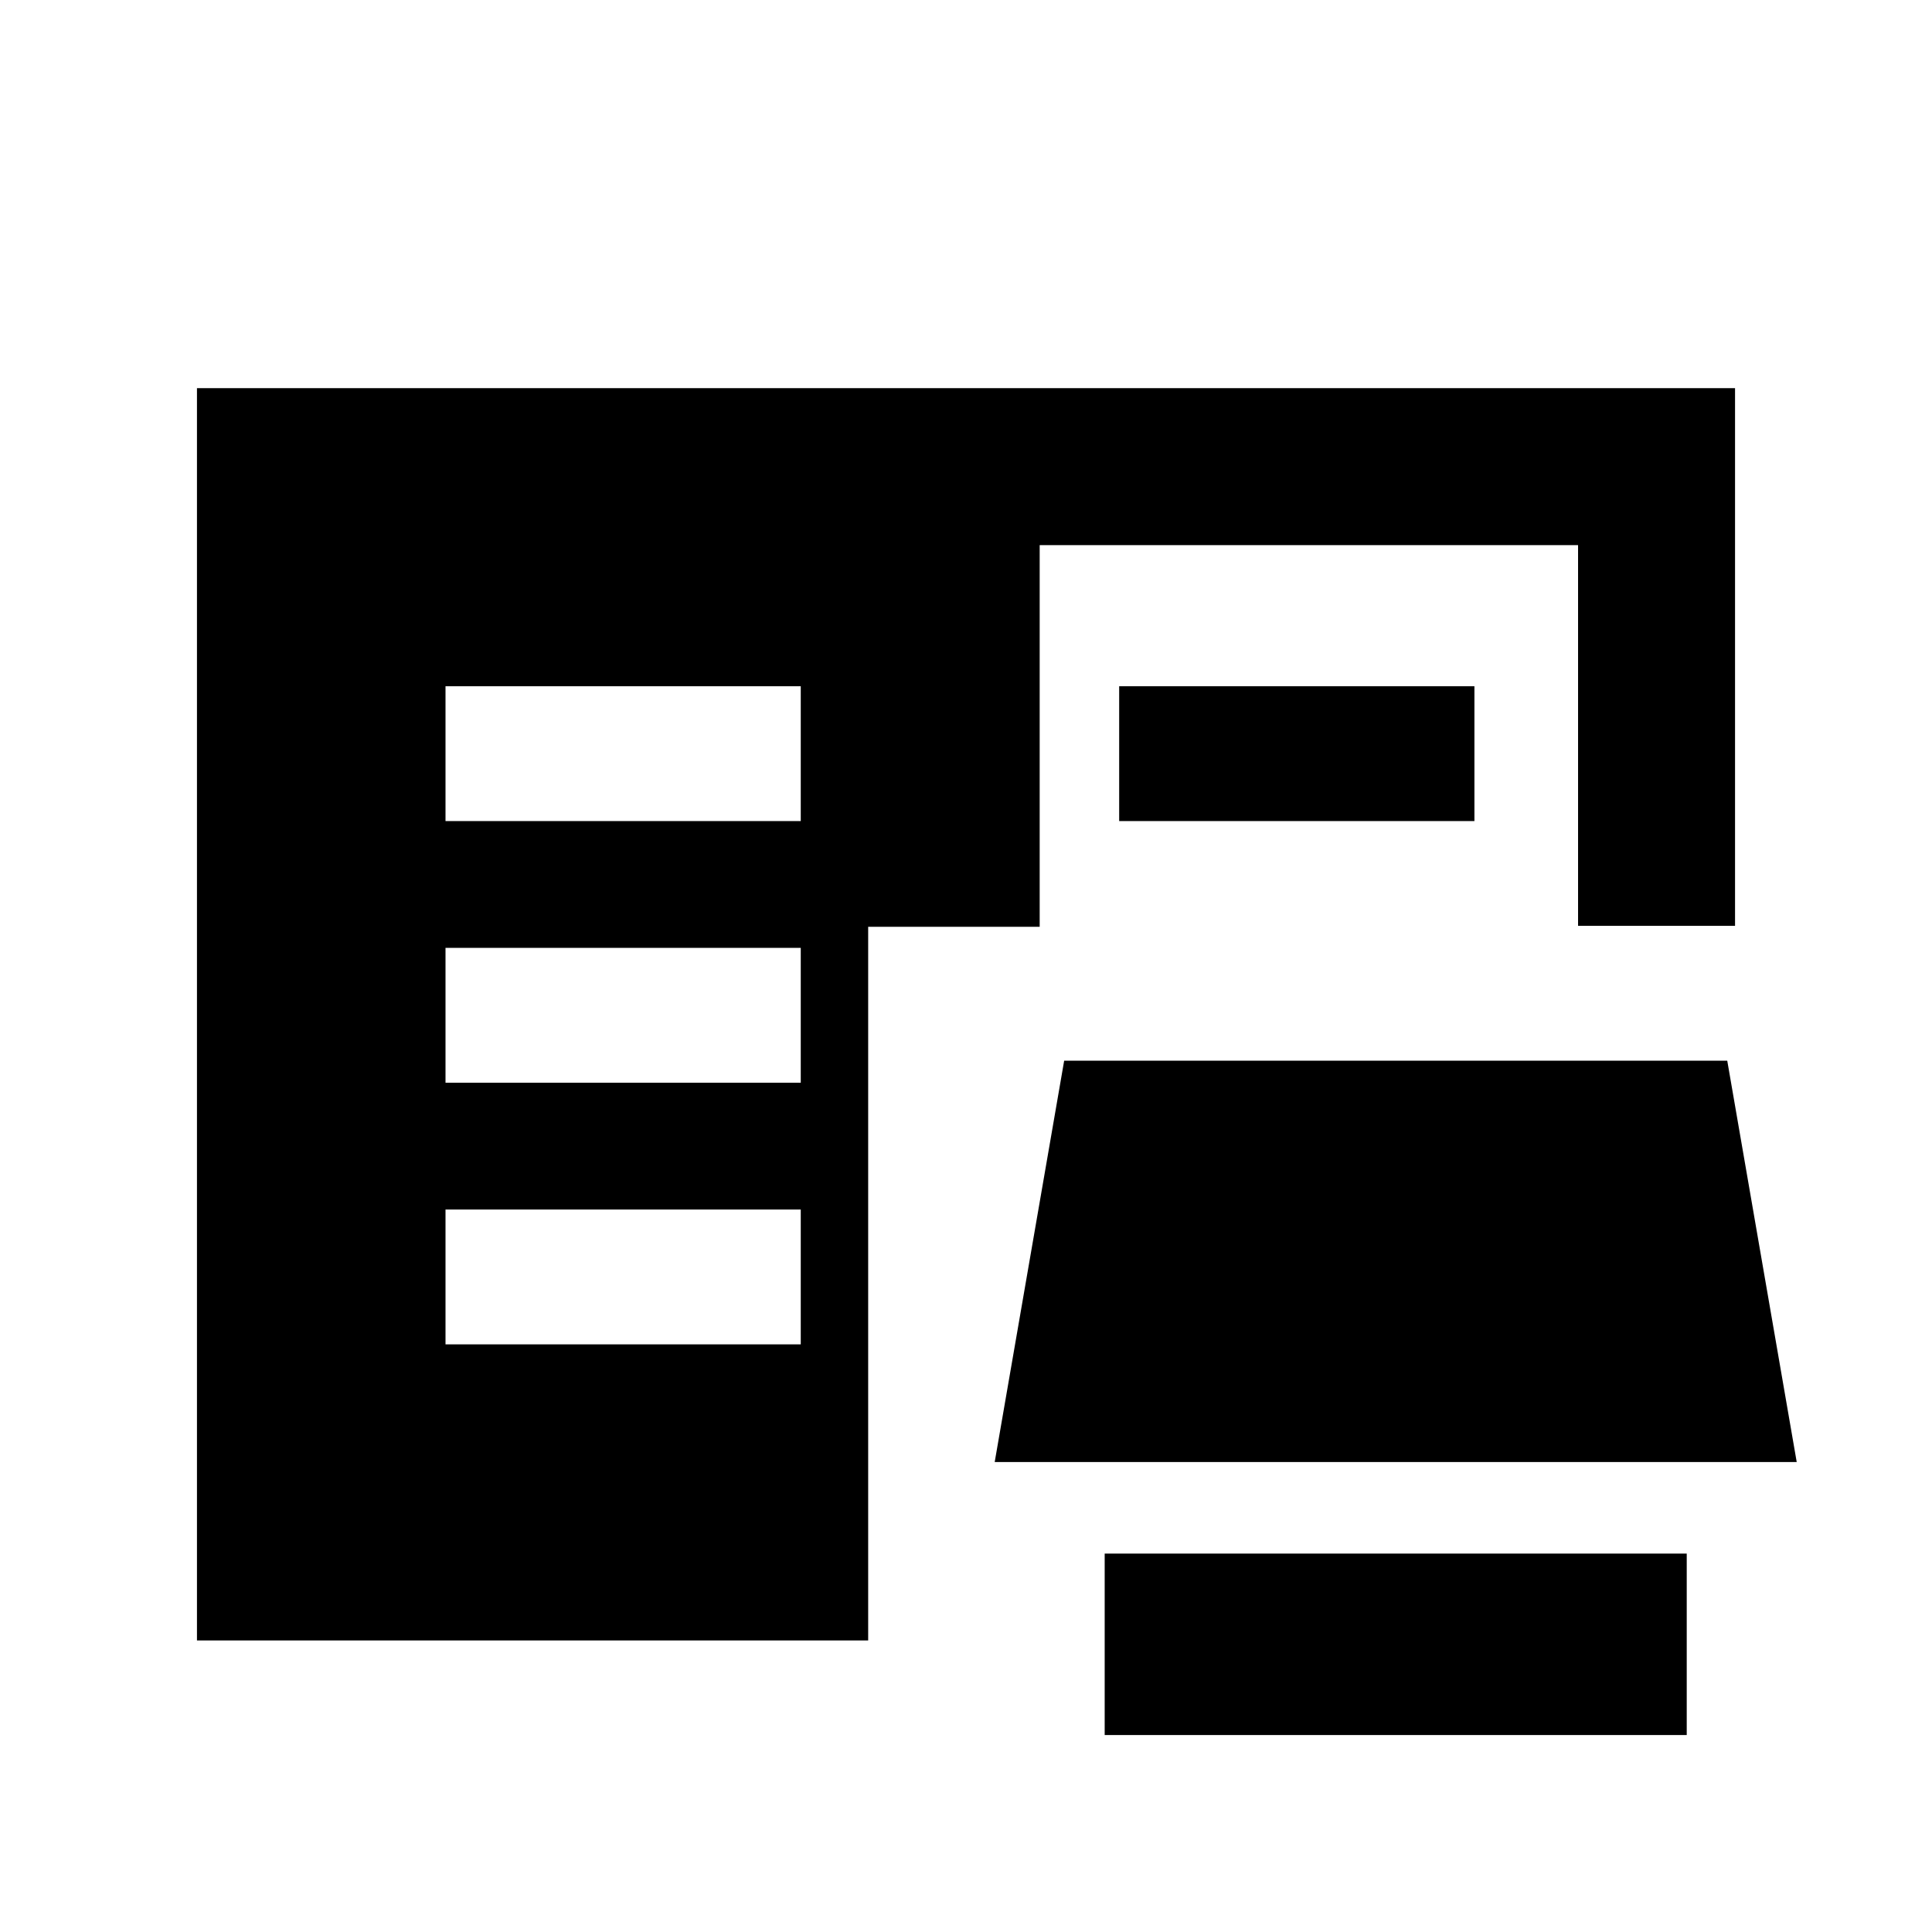 <svg xmlns="http://www.w3.org/2000/svg" height="20" viewBox="0 -960 960 960" width="20"><path d="M548.91-97.87v-90.15h289.22v90.15H548.91Zm-451.04-47v-622.26h764.26v267.17h-78v-189.17H516.61v189.65h-85.22v354.61H97.87Zm396.39-88.65 34.52-199.44h329.48l34.52 199.44H494.26ZM221.37-292h176.52v-67H221.37v67Zm0-130h176.52v-67H221.37v67Zm0-130h176.52v-67H221.37v67Zm334.74 0v-67h176.52v67H556.11Z"/></svg>